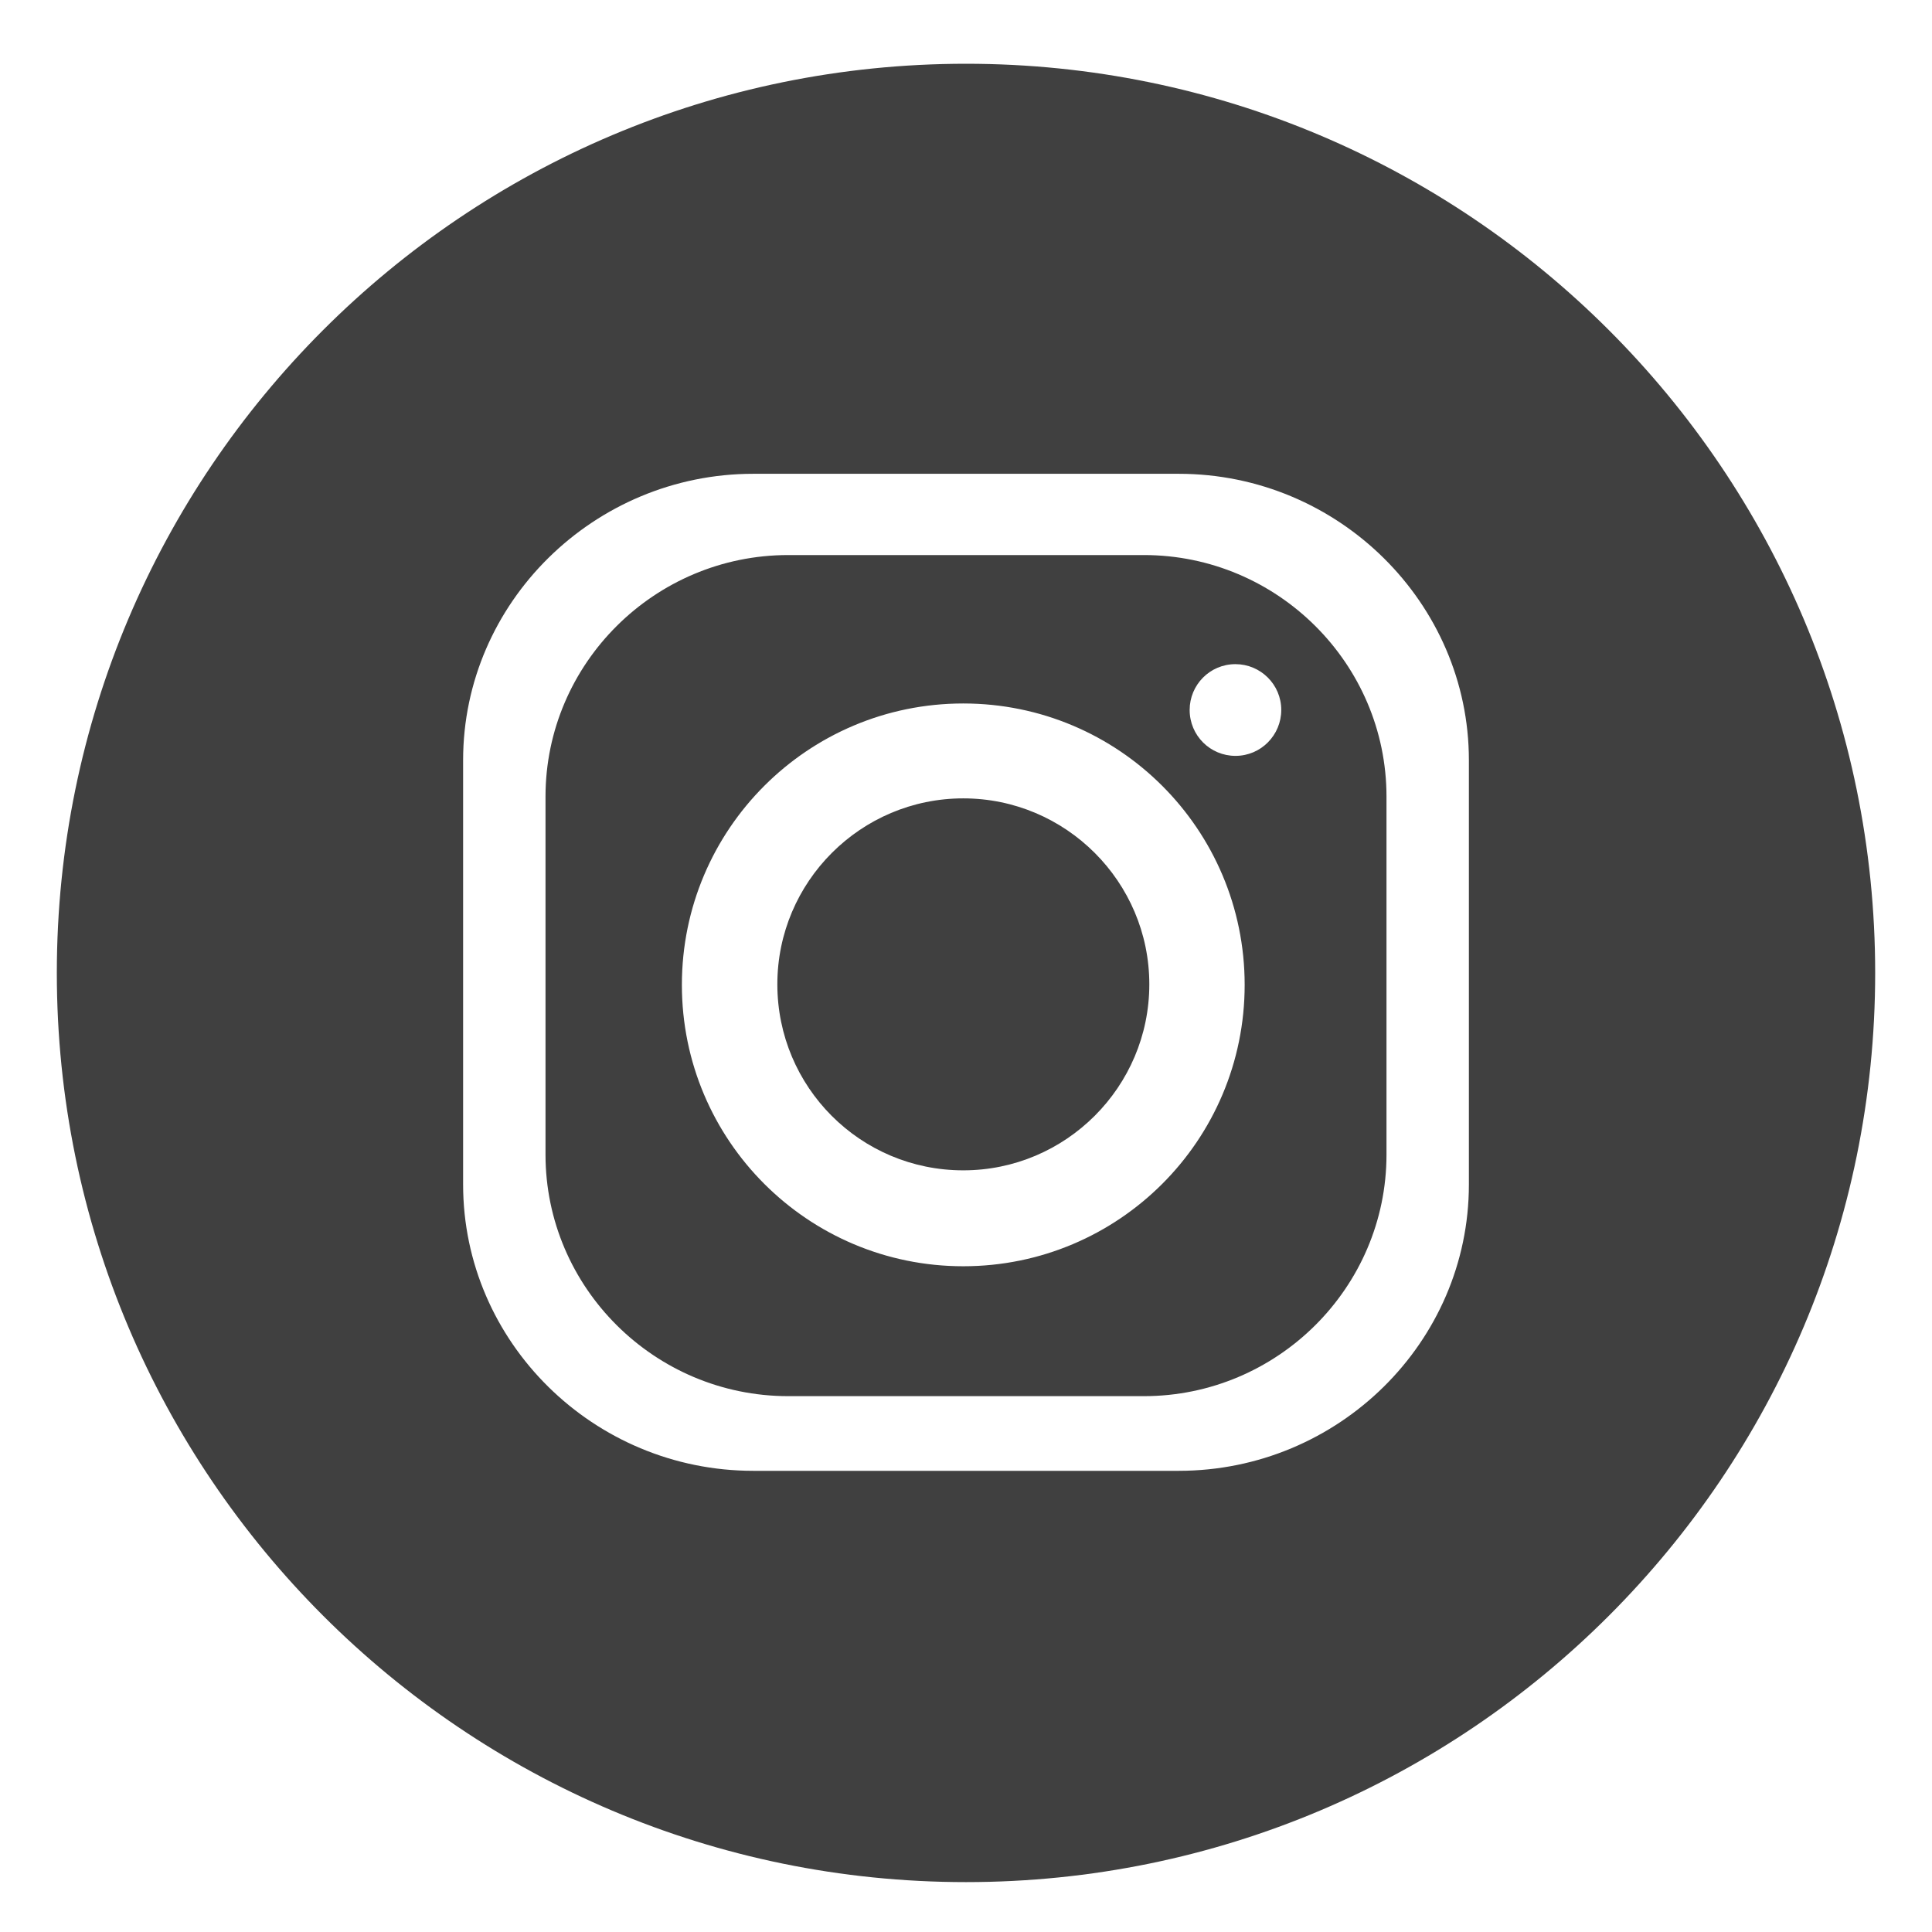 <svg width="17" height="17" viewBox="0 0 17 17" fill="none" xmlns="http://www.w3.org/2000/svg">
<path fill-rule="evenodd" clip-rule="evenodd" d="M8.5 0.561C12.915 0.561 16.5 4.141 16.5 8.561C16.5 12.976 12.92 16.561 8.5 16.561C4.085 16.561 0.5 12.98 0.5 8.561C0.5 4.145 4.08 0.561 8.5 0.561ZM6.628 4.169H10.372C11.778 4.169 12.925 5.307 12.925 6.689V10.423C12.925 11.809 11.778 12.942 10.372 12.942H6.628C5.222 12.942 4.075 11.809 4.075 10.423V6.689C4.075 5.302 5.227 4.169 6.628 4.169ZM8.476 6.19C9.844 6.19 10.952 7.298 10.952 8.666C10.952 10.034 9.844 11.142 8.476 11.142C7.108 11.142 6 10.034 6 8.666C6 7.298 7.108 6.19 8.476 6.19ZM8.476 7.025C9.378 7.025 10.113 7.759 10.113 8.661C10.113 9.564 9.378 10.298 8.476 10.298C7.569 10.298 6.84 9.564 6.84 8.661C6.84 7.759 7.574 7.025 8.476 7.025ZM10.871 5.844C11.091 5.844 11.274 6.022 11.274 6.247C11.274 6.468 11.096 6.651 10.871 6.651C10.65 6.651 10.468 6.473 10.468 6.247C10.468 6.027 10.645 5.844 10.871 5.844ZM6.936 4.884H10.065C11.24 4.884 12.2 5.839 12.2 7.01V10.159C12.2 11.33 11.24 12.285 10.065 12.285H6.936C5.76 12.285 4.8 11.33 4.8 10.159V7.01C4.8 5.839 5.76 4.884 6.936 4.884Z" fill="#404040"/>
</svg>
